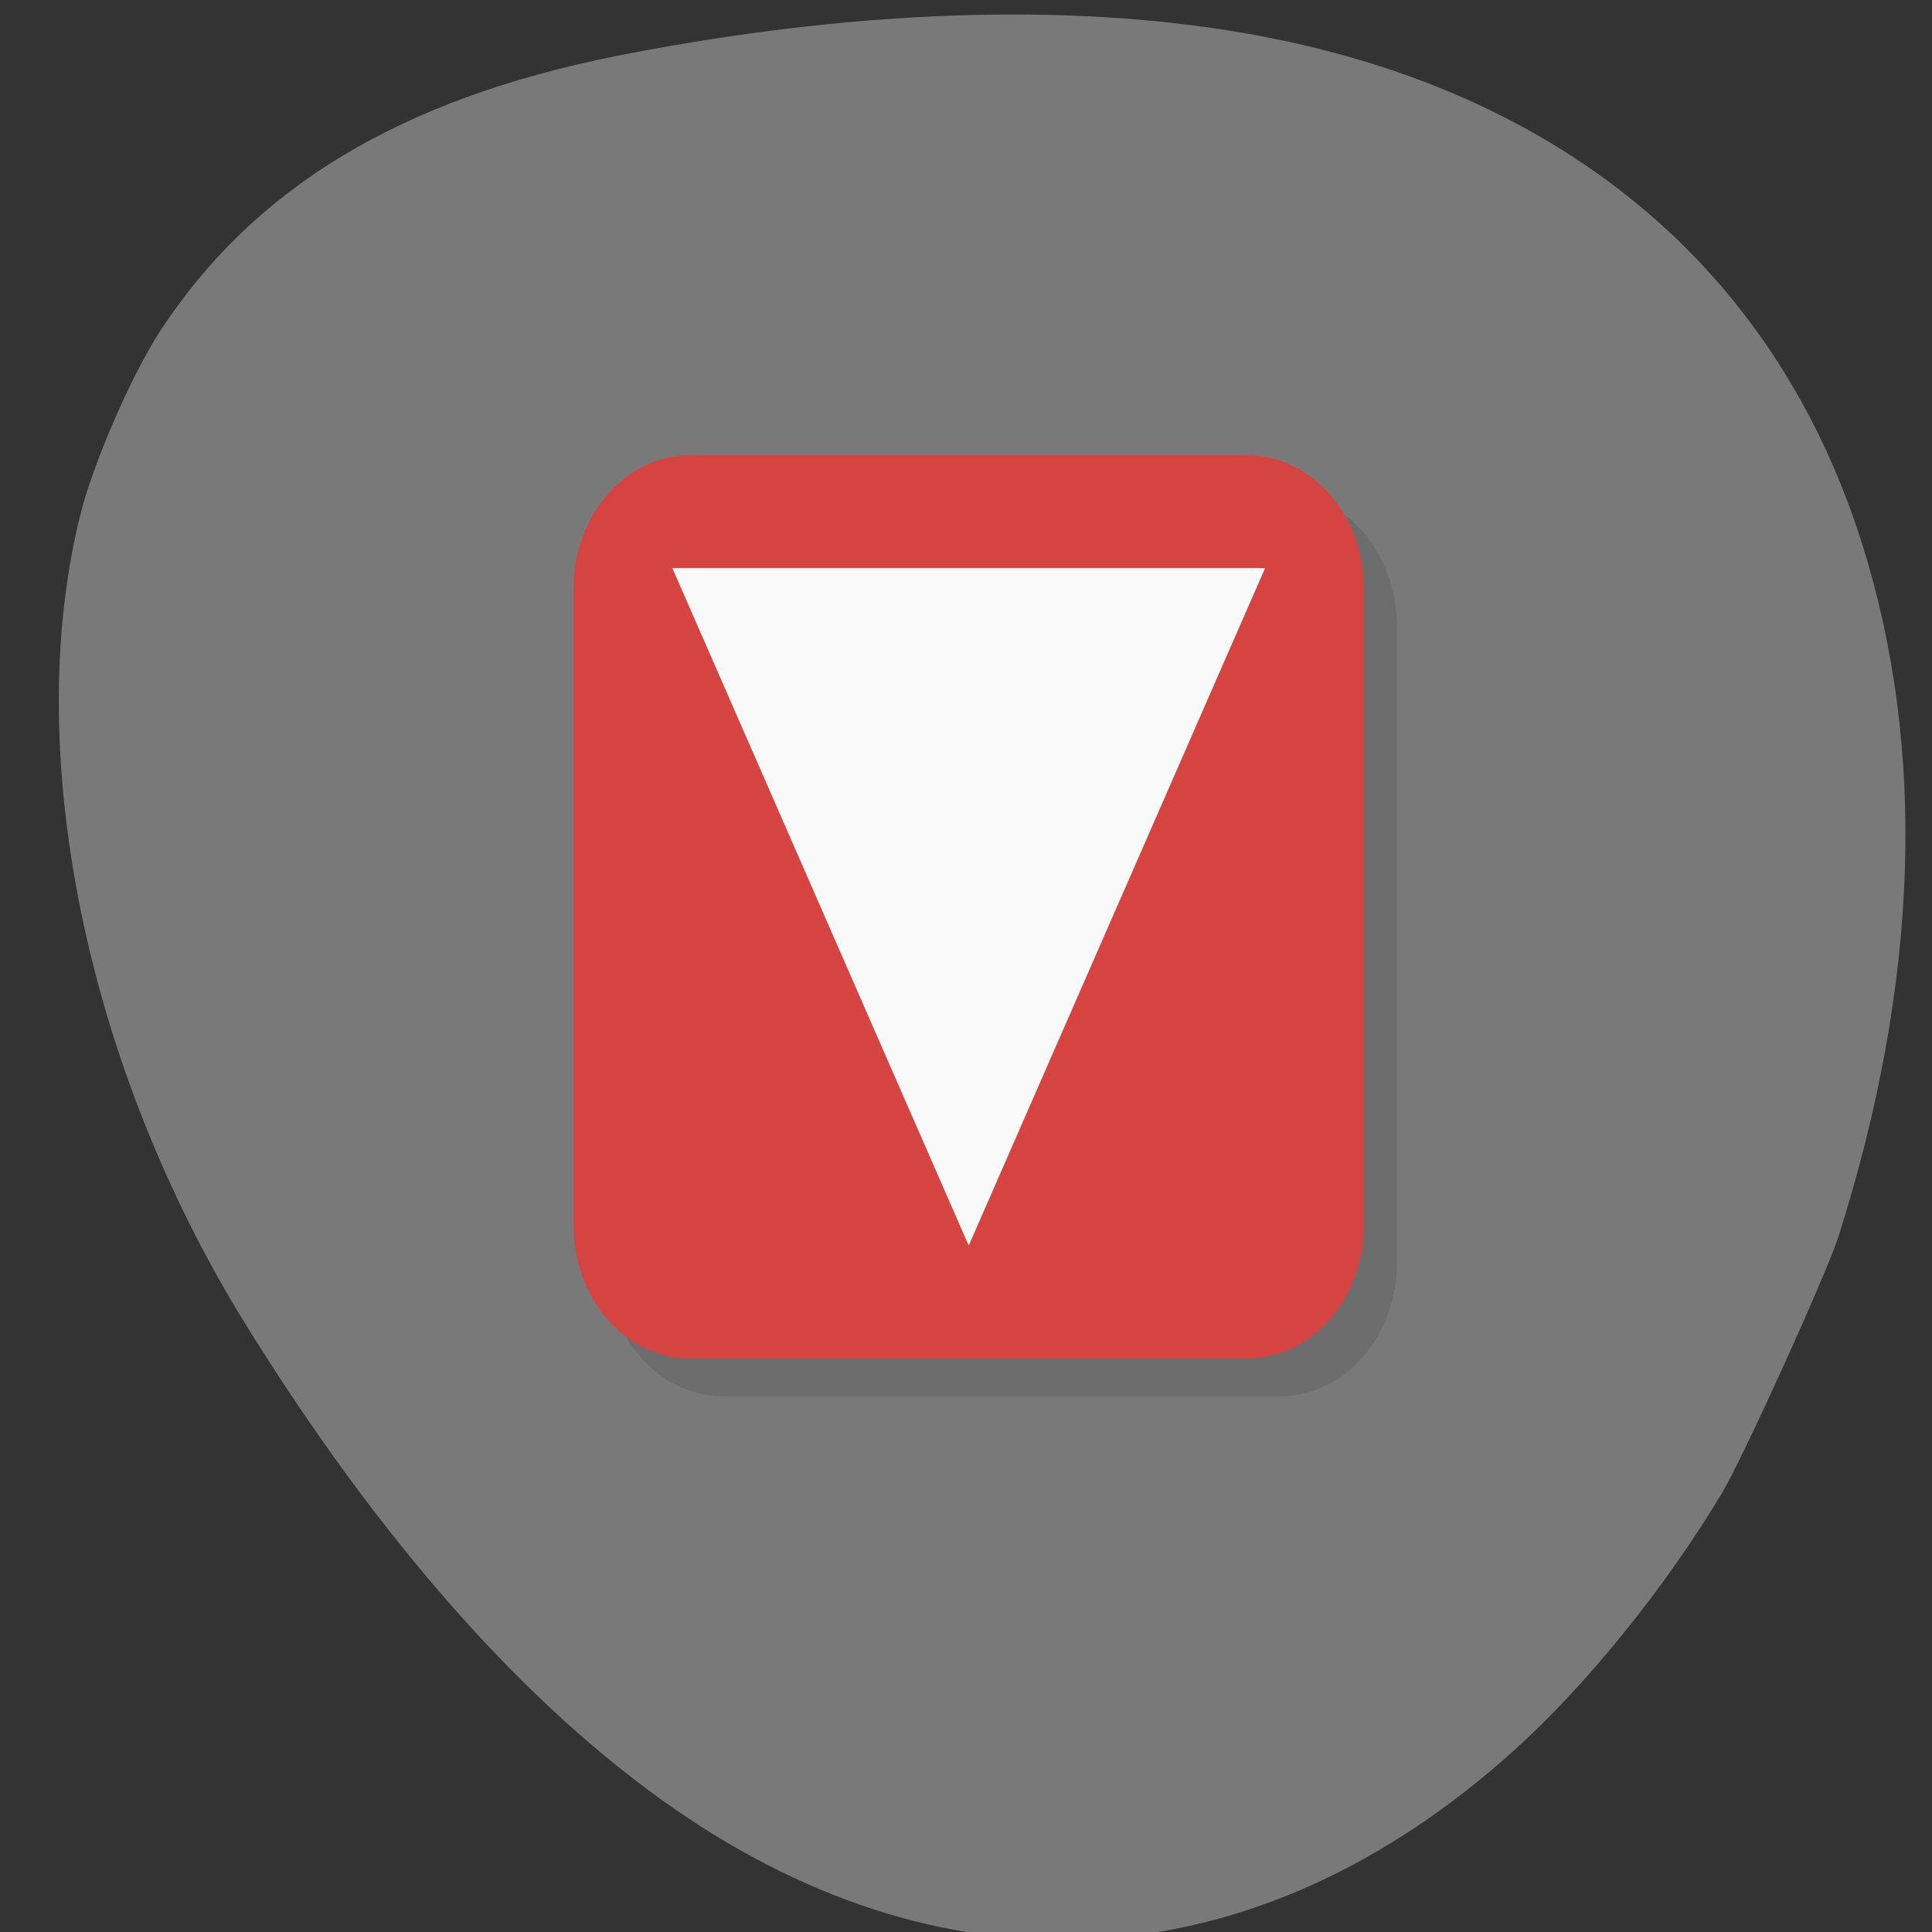 <svg xmlns="http://www.w3.org/2000/svg" xmlns:xlink="http://www.w3.org/1999/xlink" viewBox="0 0 22 22"><rect x="0" y="0" width="22" height="22" fill="#333333" stroke="none"/><defs><g id="3" clip-path="url(#2)"><path d="m 8.234 5.609 h 6.344 c 0.734 0 1.328 0.68 1.328 1.52 v 7.25 c 0 0.84 -0.594 1.52 -1.328 1.52 h -6.344 c -0.734 0 -1.328 -0.68 -1.328 -1.52 v -7.25 c 0 -0.84 0.594 -1.52 1.328 -1.52"/><path d="m 8.03 6.898 h 6.75 l -3.375 7.715"/></g><clipPath id="2"><path d="M 0,0 H22 V22 H0 z"/></clipPath><filter id="0" filterUnits="objectBoundingBox" x="0" y="0" width="22" height="22"><feColorMatrix type="matrix" in="SourceGraphic" values="0 0 0 0 1 0 0 0 0 1 0 0 0 0 1 0 0 0 1 0"/></filter><mask id="1"><g filter="url(#0)"><path fill-opacity="0.102" d="M 0,0 H22 V22 H0 z"/></g></mask></defs><path d="m 19.617 16.988 c -0.66 1.102 -1.563 2.215 -2.395 2.961 c -2.91 2.609 -6.371 2.844 -9.543 0.648 c -1.703 -1.18 -3.363 -3.063 -4.891 -5.531 c -1.82 -2.949 -2.547 -6.535 -1.867 -9.23 c 0.145 -0.57 0.578 -1.566 0.898 -2.059 c 1.07 -1.641 2.738 -2.648 5.207 -3.141 c 2.355 -0.465 4.586 -0.59 6.492 -0.355 c 3.918 0.477 6.617 2.547 7.68 5.891 c 0.746 2.352 0.656 5.02 -0.266 7.918 c -0.141 0.434 -1.078 2.496 -1.316 2.898" fill="#797979"/><use xlink:href="#3" mask="url(#1)"/><path d="m 7.859 5.184 h 6.344 c 0.734 0 1.328 0.68 1.328 1.52 v 7.25 c 0 0.836 -0.594 1.516 -1.328 1.516 h -6.344 c -0.734 0 -1.328 -0.68 -1.328 -1.516 v -7.25 c 0 -0.84 0.594 -1.52 1.328 -1.52" fill="#d64442"/><path d="m 7.656 6.469 h 6.75 l -3.375 7.715" fill="#f9f9f9"/></svg>